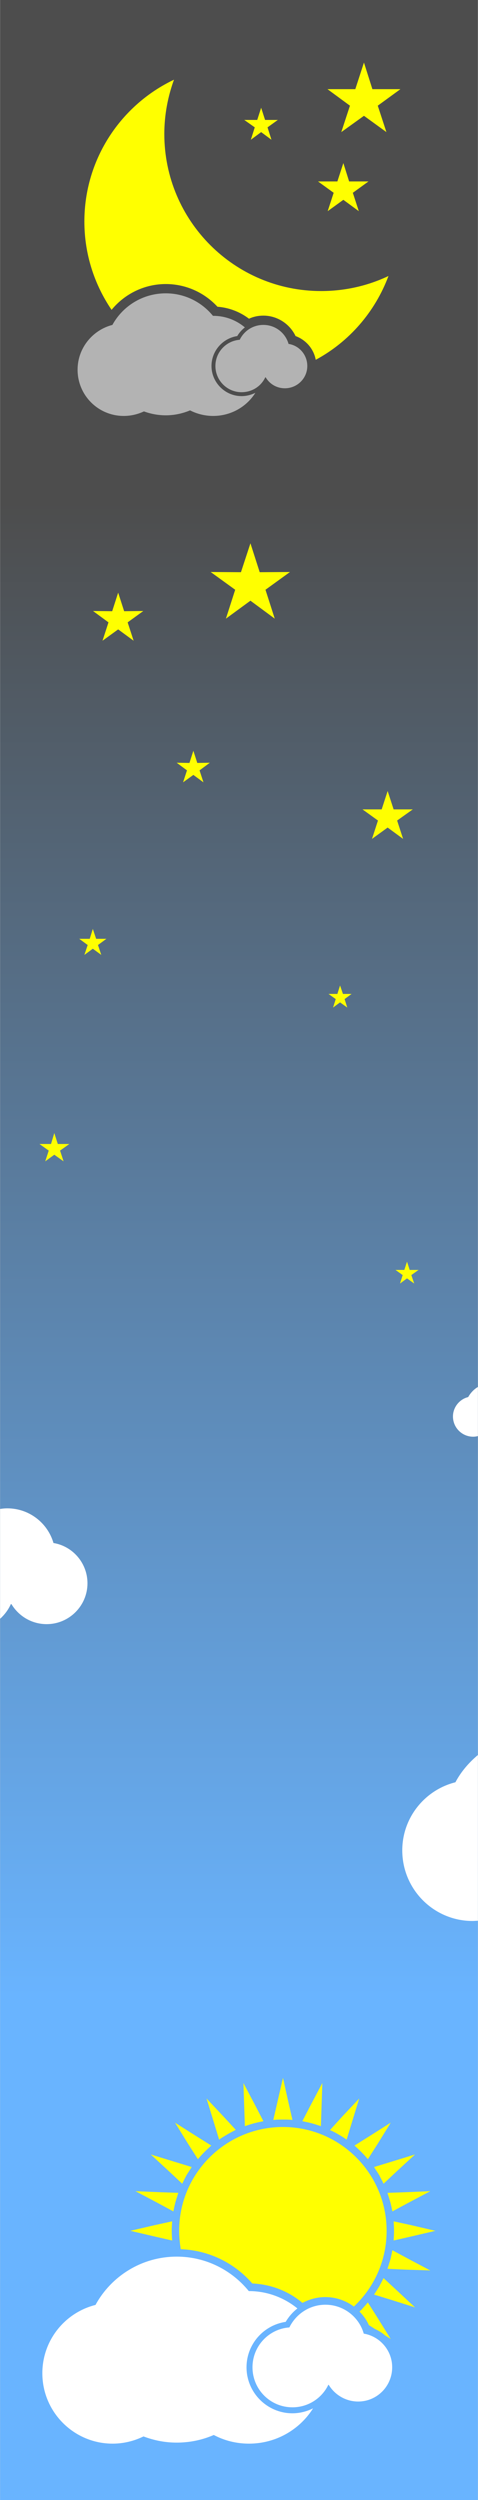 <?xml version="1.0" encoding="UTF-8"?>
<!DOCTYPE svg PUBLIC "-//W3C//DTD SVG 1.1//EN" "http://www.w3.org/Graphics/SVG/1.1/DTD/svg11.dtd">
<!-- Creator: CorelDRAW 2021 (64-Bit) -->
<svg xmlns="http://www.w3.org/2000/svg" xml:space="preserve" width="50px" height="261px" version="1.1" style="shape-rendering:geometricPrecision; text-rendering:geometricPrecision; image-rendering:optimizeQuality; fill-rule:evenodd; clip-rule:evenodd"
viewBox="0 0 2.319 12.111"
 xmlns:xlink="http://www.w3.org/1999/xlink"
 xmlns:xodm="http://www.corel.com/coreldraw/odm/2003">
 <rect x="0" y="0" width="2.319" height="12.111" fill="#808080" stroke="none"/>
 <defs>
  <style type="text/css">
   <![CDATA[
    .fil2 {fill:#B3B3B3}
    .fil3 {fill:yellow}
    .fil1 {fill:white}
    .fil0 {fill:url(#id0)}
   ]]>
  </style>
  <linearGradient id="id0" gradientUnits="userSpaceOnUse" x1="1.159" y1="12.111" x2="1.159" y2="0">
   <stop offset="0" style="stop-opacity:1; stop-color:#69B4FF"/>
   <stop offset="0.2" style="stop-opacity:1; stop-color:#69B4FF"/>
   <stop offset="0.8" style="stop-opacity:1; stop-color:#4D4D4D"/>
   <stop offset="1" style="stop-opacity:1; stop-color:#4D4D4D"/>
  </linearGradient>
 </defs>
 <g id="Layer_x0020_1">
  <polygon class="fil0" points="0,12.111 0,0 2.319,0 2.319,12.111 "/>
  <path class="fil1" d="M0 7.842l0 -0.532c0.012,-0.002 0.023,-0.003 0.035,-0.003 0.106,0 0.196,0.071 0.224,0.168 0.093,0.015 0.165,0.097 0.165,0.195 0,0.109 -0.089,0.198 -0.198,0.198 -0.073,0 -0.136,-0.039 -0.171,-0.097l-0.003 0c-0.012,0.027 -0.03,0.051 -0.052,0.071zm2.319 -1.123l0 0.238c-0.008,0.002 -0.015,0.003 -0.023,0.003 -0.054,0 -0.098,-0.044 -0.098,-0.098 0,-0.045 0.032,-0.084 0.074,-0.094 0.011,-0.02 0.027,-0.037 0.047,-0.049zm0 1.783l0 0.803c-0.009,0 -0.017,0.001 -0.026,0.001 -0.188,0 -0.341,-0.153 -0.341,-0.342 0,-0.159 0.11,-0.293 0.258,-0.33 0.027,-0.051 0.065,-0.095 0.109,-0.132z"/>
  <g id="_2159892966160">
   <g>
    <path class="fil2" d="M1.034 1.53c0.059,0 0.112,0.021 0.154,0.056 -0.014,0.011 -0.027,0.025 -0.037,0.042 -0.071,0.011 -0.125,0.072 -0.125,0.145 0,0.08 0.066,0.146 0.146,0.146 0.024,0 0.046,-0.006 0.067,-0.016 -0.043,0.068 -0.119,0.112 -0.205,0.112 -0.04,0 -0.079,-0.01 -0.112,-0.027 -0.036,0.015 -0.076,0.024 -0.118,0.024 -0.037,0 -0.073,-0.007 -0.106,-0.019 -0.03,0.014 -0.063,0.022 -0.098,0.022 -0.124,0 -0.224,-0.1 -0.224,-0.224 0,-0.104 0.072,-0.192 0.169,-0.217 0.05,-0.091 0.147,-0.153 0.259,-0.153 0.093,0 0.175,0.043 0.229,0.109l0.001 0z"/>
    <path class="fil2" d="M1.4 1.666c0.052,0.008 0.091,0.053 0.091,0.107 0,0.06 -0.049,0.108 -0.109,0.108 -0.04,0 -0.074,-0.021 -0.093,-0.053l-0.002 0c-0.02,0.043 -0.064,0.072 -0.115,0.072 -0.07,0 -0.127,-0.057 -0.127,-0.127 0,-0.067 0.052,-0.122 0.118,-0.127 0.021,-0.043 0.064,-0.072 0.115,-0.072 0.058,0 0.107,0.039 0.122,0.092z"/>
   </g>
   <path class="fil3" d="M1.885 1.337c-0.065,0.174 -0.191,0.319 -0.353,0.406 -0.01,-0.053 -0.047,-0.096 -0.098,-0.115 -0.028,-0.059 -0.089,-0.099 -0.156,-0.099 -0.025,0 -0.049,0.005 -0.07,0.015 -0.045,-0.034 -0.098,-0.054 -0.153,-0.058 -0.065,-0.07 -0.155,-0.11 -0.251,-0.11 -0.103,0 -0.199,0.047 -0.263,0.125 -0.083,-0.122 -0.132,-0.269 -0.132,-0.428 0,-0.303 0.178,-0.565 0.435,-0.687 -0.03,0.082 -0.047,0.171 -0.047,0.263 0,0.421 0.341,0.761 0.761,0.761 0.117,0 0.228,-0.026 0.327,-0.073zm-0.618 -0.815l0.019 0.059 0.062 0 -0.05 0.036 0.019 0.06 -0.05 -0.037 -0.05 0.037 0.019 -0.06 -0.051 -0.036 0.063 0 0.019 -0.059zm0.399 0.268l0.028 0.089 0.094 0 -0.076 0.055 0.029 0.089 -0.075 -0.055 -0.076 0.055 0.029 -0.089 -0.076 -0.055 0.094 0 0.029 -0.089zm0.1 -0.487l0.041 0.129 0.136 0 -0.11 0.08 0.042 0.128 -0.109 -0.079 -0.11 0.079 0.042 -0.128 -0.109 -0.08 0.135 0 0.042 -0.129z"/>
  </g>
  <g id="_2159892967408">
   <path class="fil1" d="M1.208 11.099c0.089,0 0.171,0.032 0.235,0.084 -0.023,0.018 -0.042,0.04 -0.057,0.065 -0.108,0.016 -0.19,0.109 -0.19,0.22 0,0.123 0.1,0.223 0.223,0.223 0.035,0 0.07,-0.009 0.1,-0.024 -0.065,0.103 -0.18,0.171 -0.311,0.171 -0.062,0 -0.12,-0.015 -0.171,-0.042 -0.055,0.024 -0.116,0.037 -0.18,0.037 -0.057,0 -0.111,-0.011 -0.161,-0.03 -0.045,0.022 -0.096,0.035 -0.15,0.035 -0.188,0 -0.341,-0.153 -0.341,-0.341 0,-0.16 0.11,-0.294 0.258,-0.331 0.076,-0.139 0.224,-0.234 0.394,-0.234 0.141,0 0.267,0.065 0.35,0.167l0.001 0z"/>
   <path class="fil1" d="M1.765 11.305c0.078,0.013 0.138,0.081 0.138,0.163 0,0.092 -0.074,0.166 -0.165,0.166 -0.061,0 -0.114,-0.033 -0.143,-0.081l-0.002 0c-0.031,0.065 -0.098,0.109 -0.174,0.109 -0.108,0 -0.194,-0.087 -0.194,-0.194 0,-0.102 0.079,-0.186 0.179,-0.193 0.032,-0.065 0.098,-0.11 0.175,-0.11 0.088,0 0.163,0.059 0.186,0.14z"/>
  </g>
  <path class="fil3" d="M1.373 10.304c0.277,0 0.503,0.225 0.503,0.503 0,0.145 -0.061,0.275 -0.159,0.367 -0.039,-0.029 -0.087,-0.046 -0.138,-0.046 -0.04,0 -0.077,0.01 -0.111,0.028l-0.002 -0.001c-0.068,-0.057 -0.153,-0.089 -0.242,-0.093 -0.088,-0.101 -0.213,-0.161 -0.347,-0.166 -0.005,-0.029 -0.008,-0.059 -0.008,-0.089 0,-0.278 0.226,-0.503 0.504,-0.503zm-0.192 -0.213l0.056 0.106 0.041 0.079c-0.015,0.003 -0.03,0.006 -0.045,0.01 -0.015,0.004 -0.03,0.009 -0.045,0.014l-0.003 -0.089 -0.004 -0.12zm-0.179 0.075l0.082 0.087 0.06 0.065c-0.014,0.007 -0.028,0.014 -0.041,0.022 -0.014,0.008 -0.027,0.016 -0.04,0.025l-0.026 -0.085 -0.035 -0.114zm-0.153 0.117l0.101 0.064 0.075 0.047c-0.011,0.01 -0.023,0.021 -0.034,0.032 -0.011,0.011 -0.021,0.022 -0.031,0.034l-0.048 -0.075 -0.063 -0.102zm-0.118 0.154l0.114 0.035 0.085 0.026c-0.008,0.013 -0.017,0.026 -0.025,0.039 -0.007,0.014 -0.015,0.028 -0.021,0.042l-0.065 -0.061 -0.088 -0.081zm-0.074 0.178l0.12 0.005 0.088 0.003c-0.005,0.015 -0.009,0.029 -0.014,0.045 -0.004,0.015 -0.007,0.03 -0.01,0.045l-0.078 -0.042 -0.106 -0.056zm-0.025 0.192l0.116 -0.027 0.087 -0.019c-0.001,0.015 -0.002,0.03 -0.002,0.046 0,0.016 0.001,0.031 0.002,0.047l-0.087 -0.02 -0.116 -0.027zm1.264 0.524l-0.027 -0.017c-0.015,-0.013 -0.031,-0.023 -0.049,-0.031l-0.025 -0.016 -0.005 -0.003c-0.011,-0.025 -0.027,-0.047 -0.046,-0.066 0.004,-0.003 0.007,-0.006 0.01,-0.009 0.011,-0.012 0.021,-0.023 0.031,-0.035l0.048 0.076 0.063 0.101zm0.118 -0.153l-0.114 -0.036 -0.085 -0.026c0.008,-0.012 0.017,-0.026 0.025,-0.039 0.007,-0.014 0.015,-0.028 0.021,-0.041l0.065 0.06 0.088 0.082zm0.074 -0.179l-0.12 -0.004 -0.088 -0.004c0.005,-0.014 0.009,-0.029 0.014,-0.044 0.004,-0.015 0.007,-0.031 0.01,-0.046l0.078 0.042 0.106 0.056zm0.025 -0.192l-0.116 0.027 -0.087 0.02c0.001,-0.016 0.002,-0.031 0.002,-0.047 0,-0.016 -0.001,-0.031 -0.002,-0.046l0.087 0.019 0.116 0.027zm-0.025 -0.192l-0.106 0.056 -0.078 0.042c-0.003,-0.015 -0.006,-0.03 -0.01,-0.045 -0.005,-0.016 -0.009,-0.03 -0.014,-0.045l0.088 -0.003 0.12 -0.005zm-0.074 -0.178l-0.088 0.081 -0.065 0.061c-0.006,-0.014 -0.014,-0.028 -0.021,-0.042 -0.008,-0.013 -0.017,-0.026 -0.025,-0.039l0.085 -0.026 0.114 -0.035zm-0.118 -0.154l-0.063 0.102 -0.048 0.075c-0.01,-0.012 -0.02,-0.023 -0.031,-0.034 -0.011,-0.011 -0.023,-0.022 -0.034,-0.032l0.075 -0.047 0.101 -0.064zm-0.153 -0.117l-0.035 0.114 -0.026 0.085c-0.013,-0.009 -0.026,-0.017 -0.04,-0.025 -0.013,-0.008 -0.027,-0.015 -0.041,-0.021l0.06 -0.066 0.082 -0.087zm-0.179 -0.075l-0.004 0.12 -0.003 0.089c-0.015,-0.005 -0.03,-0.01 -0.045,-0.014 -0.015,-0.004 -0.03,-0.007 -0.045,-0.01l0.041 -0.079 0.056 -0.106zm-0.191 -0.025l0.026 0.117 0.02 0.087c-0.015,-0.002 -0.031,-0.002 -0.046,-0.002 -0.016,0 -0.032,0 -0.047,0.002l0.02 -0.087 0.027 -0.117z"/>
  <polygon class="fil3" points="0.573,2.871 0.602,2.961 0.695,2.96 0.619,3.015 0.648,3.104 0.573,3.049 0.497,3.104 0.526,3.015 0.451,2.96 0.544,2.961 "/>
  <polygon class="fil3" points="1.881,3.832 1.91,3.921 2.003,3.921 1.927,3.975 1.956,4.064 1.881,4.009 1.805,4.064 1.834,3.975 1.759,3.921 1.852,3.921 "/>
  <polygon class="fil3" points="0.45,4.5 0.466,4.548 0.516,4.548 0.475,4.578 0.491,4.626 0.45,4.596 0.409,4.626 0.425,4.578 0.384,4.548 0.435,4.548 "/>
  <polygon class="fil3" points="0.938,3.637 0.957,3.696 1.018,3.695 0.968,3.732 0.987,3.79 0.938,3.754 0.888,3.79 0.907,3.732 0.857,3.695 0.919,3.696 "/>
  <polygon class="fil3" points="1.215,2.632 1.26,2.772 1.407,2.771 1.288,2.857 1.333,2.997 1.215,2.91 1.096,2.997 1.141,2.857 1.022,2.771 1.169,2.772 "/>
  <polygon class="fil3" points="1.65,4.774 1.664,4.815 1.706,4.815 1.672,4.84 1.685,4.881 1.65,4.856 1.616,4.881 1.629,4.84 1.594,4.815 1.637,4.815 "/>
  <polygon class="fil3" points="0.263,5.489 0.28,5.542 0.336,5.542 0.291,5.574 0.308,5.626 0.263,5.594 0.219,5.626 0.236,5.574 0.191,5.542 0.247,5.542 "/>
  <polygon class="fil3" points="1.975,6.112 1.988,6.152 2.031,6.152 1.996,6.177 2.01,6.218 1.975,6.193 1.941,6.218 1.954,6.177 1.919,6.152 1.962,6.152 "/>
 </g>
</svg>
